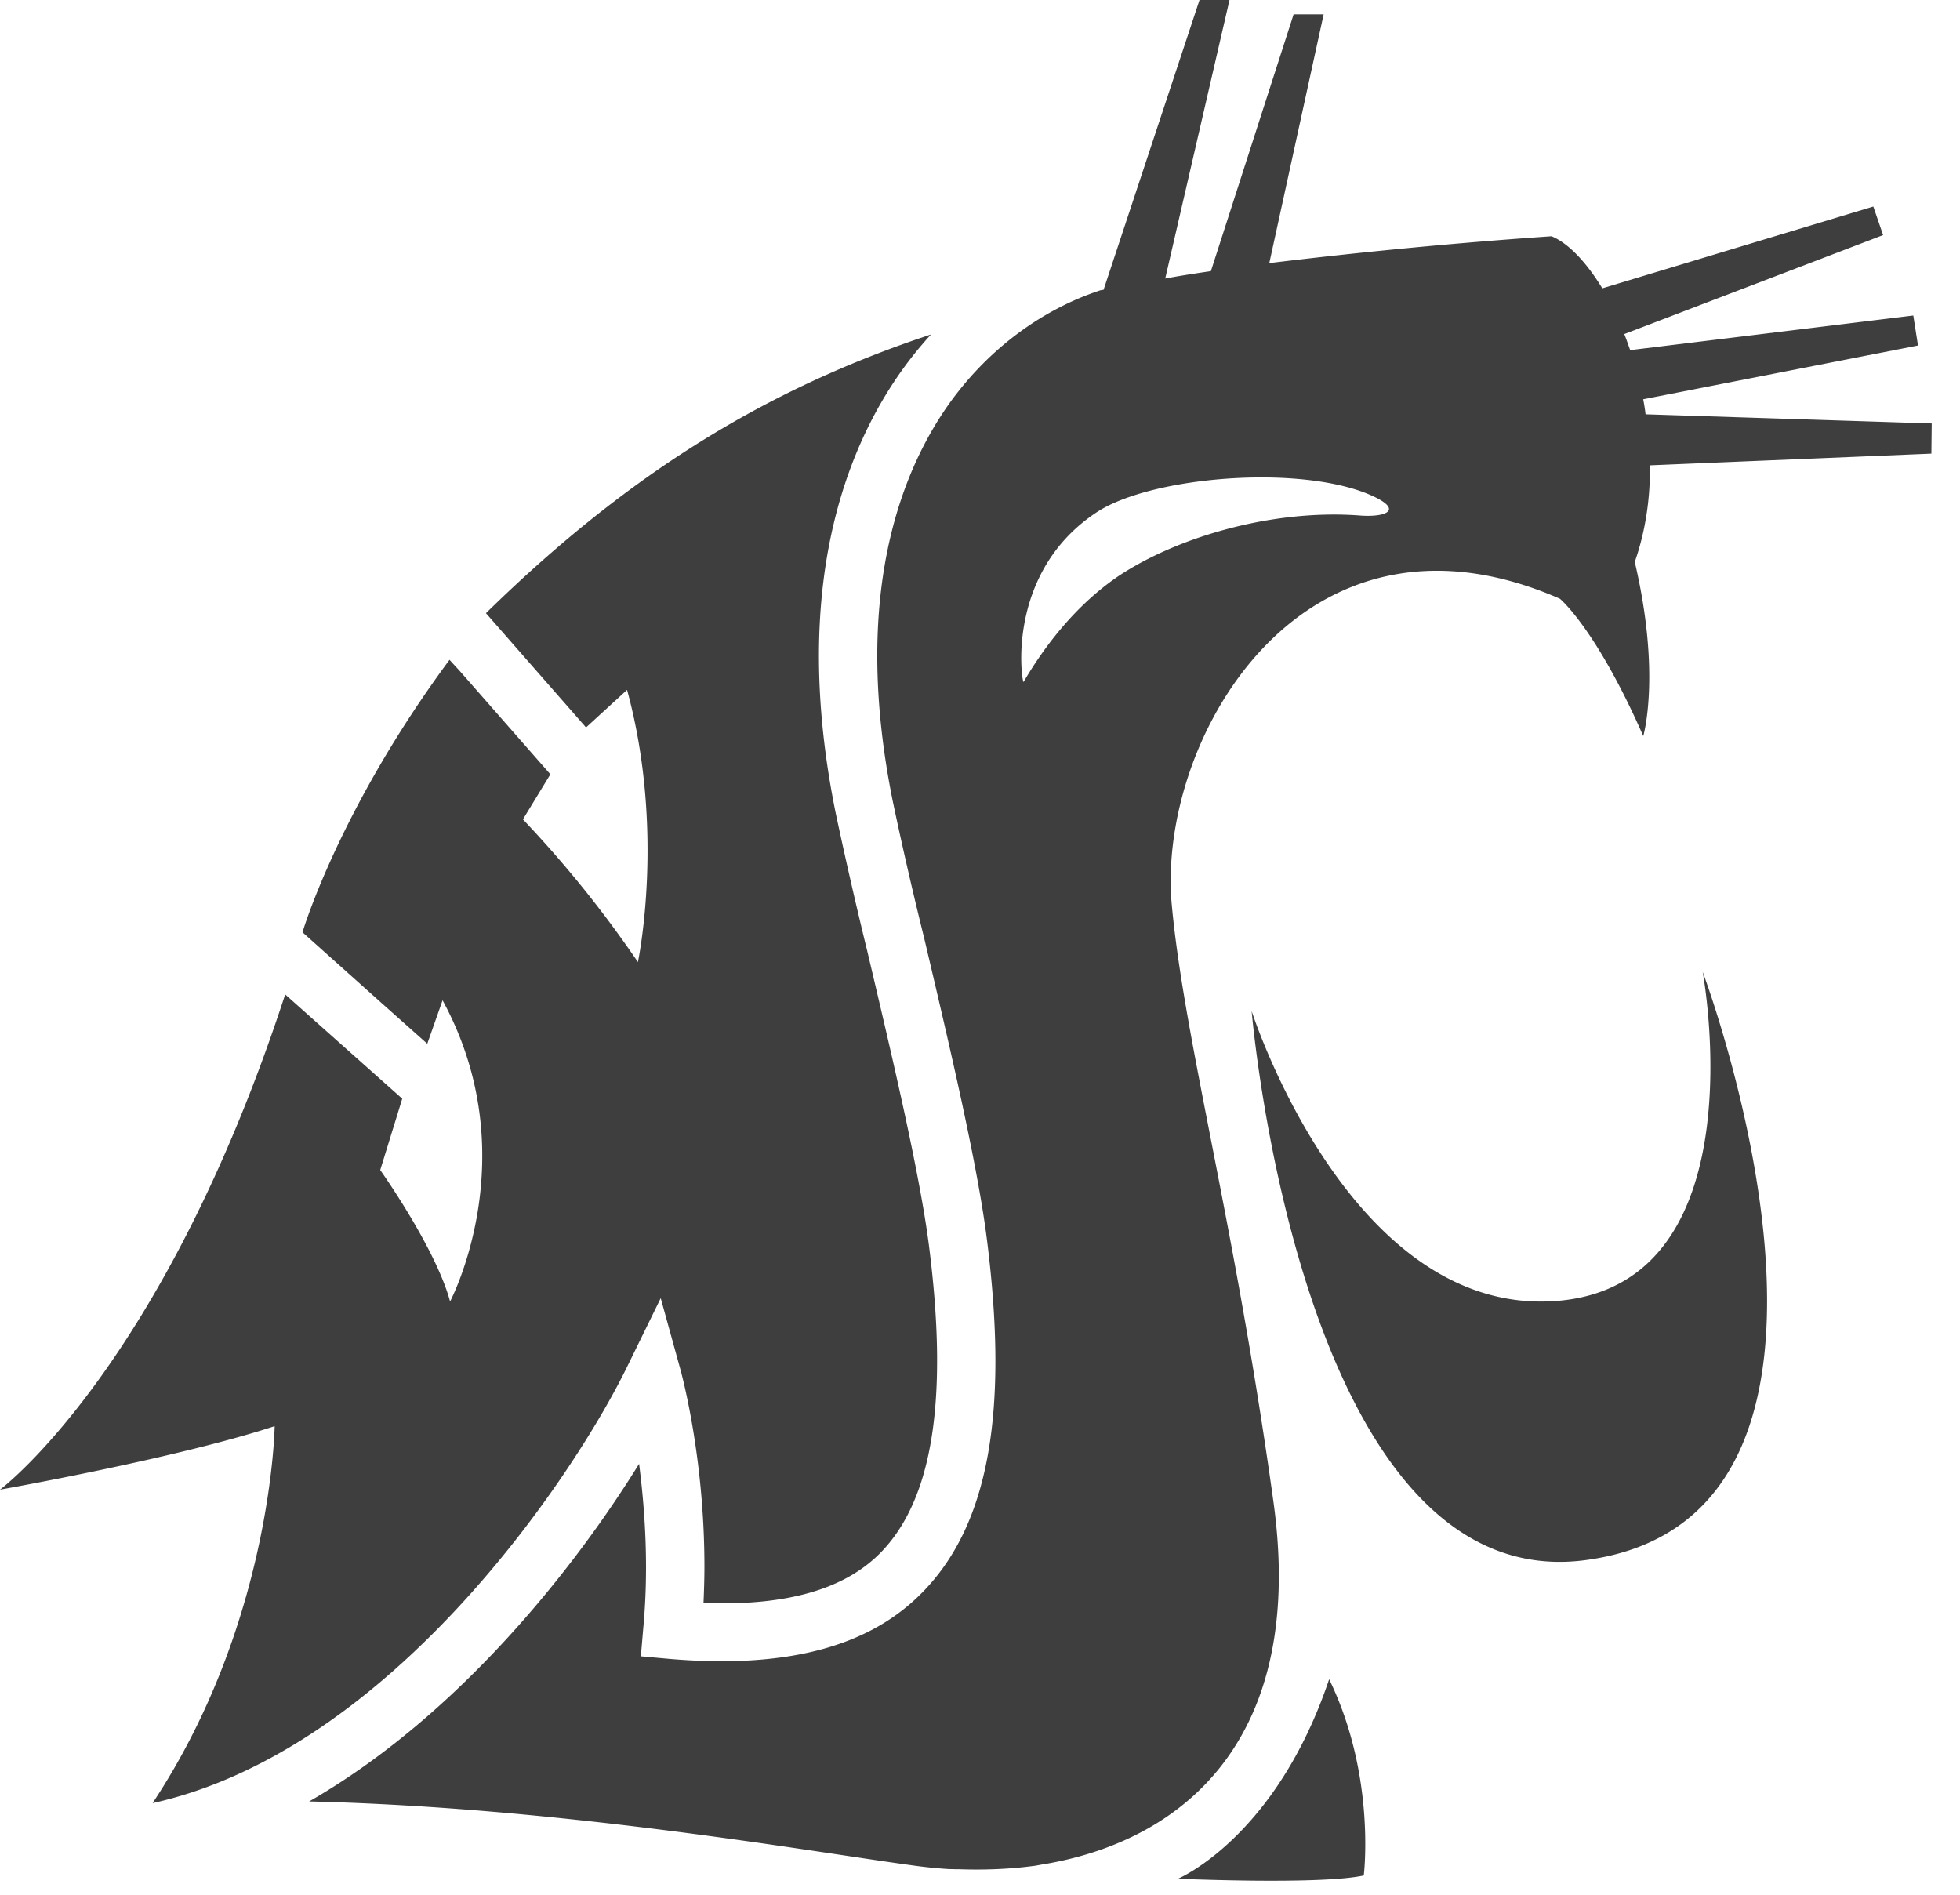 <svg width="30" height="29" xmlns="http://www.w3.org/2000/svg"><title>WSU Cougar Head</title><g fill="#3E3E3E" fill-rule="evenodd"><path d="M18.03 28.755s1.497-.625 2.314-3.053c.722 1.48.53 3.003.53 3.003-.66.145-2.844.05-2.844.05M26.061 14.874s.911 4.877-2.317 5.043c-3.114.16-4.586-4.442-4.586-4.442s.753 8.996 5.121 8.402c4.92-.667 1.782-9.003 1.782-9.003M2.337 27.596h.007c3.642-.814 6.429-4.99 7.249-6.665l.52-1.062.314 1.137c.014.063.355 1.314.355 2.968 0 .182-.006.372-.014.561 1.255.046 2.152-.202 2.71-.77.8-.816 1.042-2.353.74-4.707-.145-1.126-.57-2.919-.943-4.499a71.1 71.1 0 01-.483-2.111c-.703-3.458.168-5.604 1.023-6.794.135-.188.281-.366.435-.535-2.516.833-4.63 2.128-6.812 4.266l1.532 1.749.628-.575c.59 2.167.166 4.166.166 4.166a17.33 17.33 0 00-1.76-2.184l.42-.69-1.383-1.577-.161-.175c-1.698 2.294-2.25 4.17-2.25 4.17l1.207 1.08.703.626.234-.665c1.296 2.381.115 4.61.115 4.61-.218-.814-1.069-2.012-1.069-2.012l.337-1.092-1.792-1.596C2.497 20.944 0 22.8 0 22.8s2.702-.478 4.204-.972c0 0-.042 3.017-1.867 5.767"/><path d="M17.08 8.844c.87-.596 2.348-1.057 3.733-.954.354.028.649-.062.27-.263-1.037-.536-3.455-.354-4.31.222-1.37.916-1.14 2.55-1.107 2.59.273-.467.74-1.125 1.415-1.595zm12.483-1.901l-4.309.179c.006.5-.066 1.003-.232 1.479.406 1.728.13 2.665.13 2.665-.724-1.648-1.276-2.102-1.276-2.102-3.955-1.73-6.178 2.176-5.94 4.693.193 2.07.957 4.818 1.555 9.125.504 3.626-1.367 5.192-3.52 5.552-.047.007-.092.017-.138.024-.01 0-.023.004-.035.004-.345.045-.72.061-1.112.048h-.04l-.126-.003a7.188 7.188 0 01-.5-.049c-1.672-.226-5.42-.894-9.288-.986 2.276-1.306 4.058-3.563 5.05-5.167.057.445.106.987.106 1.582 0 .297-.012.608-.042.93l-.037.434.445.04c1.782.15 3.047-.182 3.865-1.02 1.014-1.032 1.325-2.756.984-5.422-.15-1.173-.58-2.987-.957-4.589a60.551 60.551 0 01-.479-2.086c-.639-3.151.122-5.065.875-6.115.596-.825 1.41-1.424 2.304-1.717.015 0 .03-.006.045-.006L18.36 0h.459l-.984 4.263c.23-.043.46-.078.699-.113L19.8.22h.46l-.832 3.807a83.511 83.511 0 014.32-.411c.257.106.53.393.777.797l4.148-1.252.15.437-3.962 1.515c.033.078.06.163.091.246l4.333-.53.072.459-4.206.823c.015.079.028.154.036.23l4.38.14-.005.462z"/></g></svg>